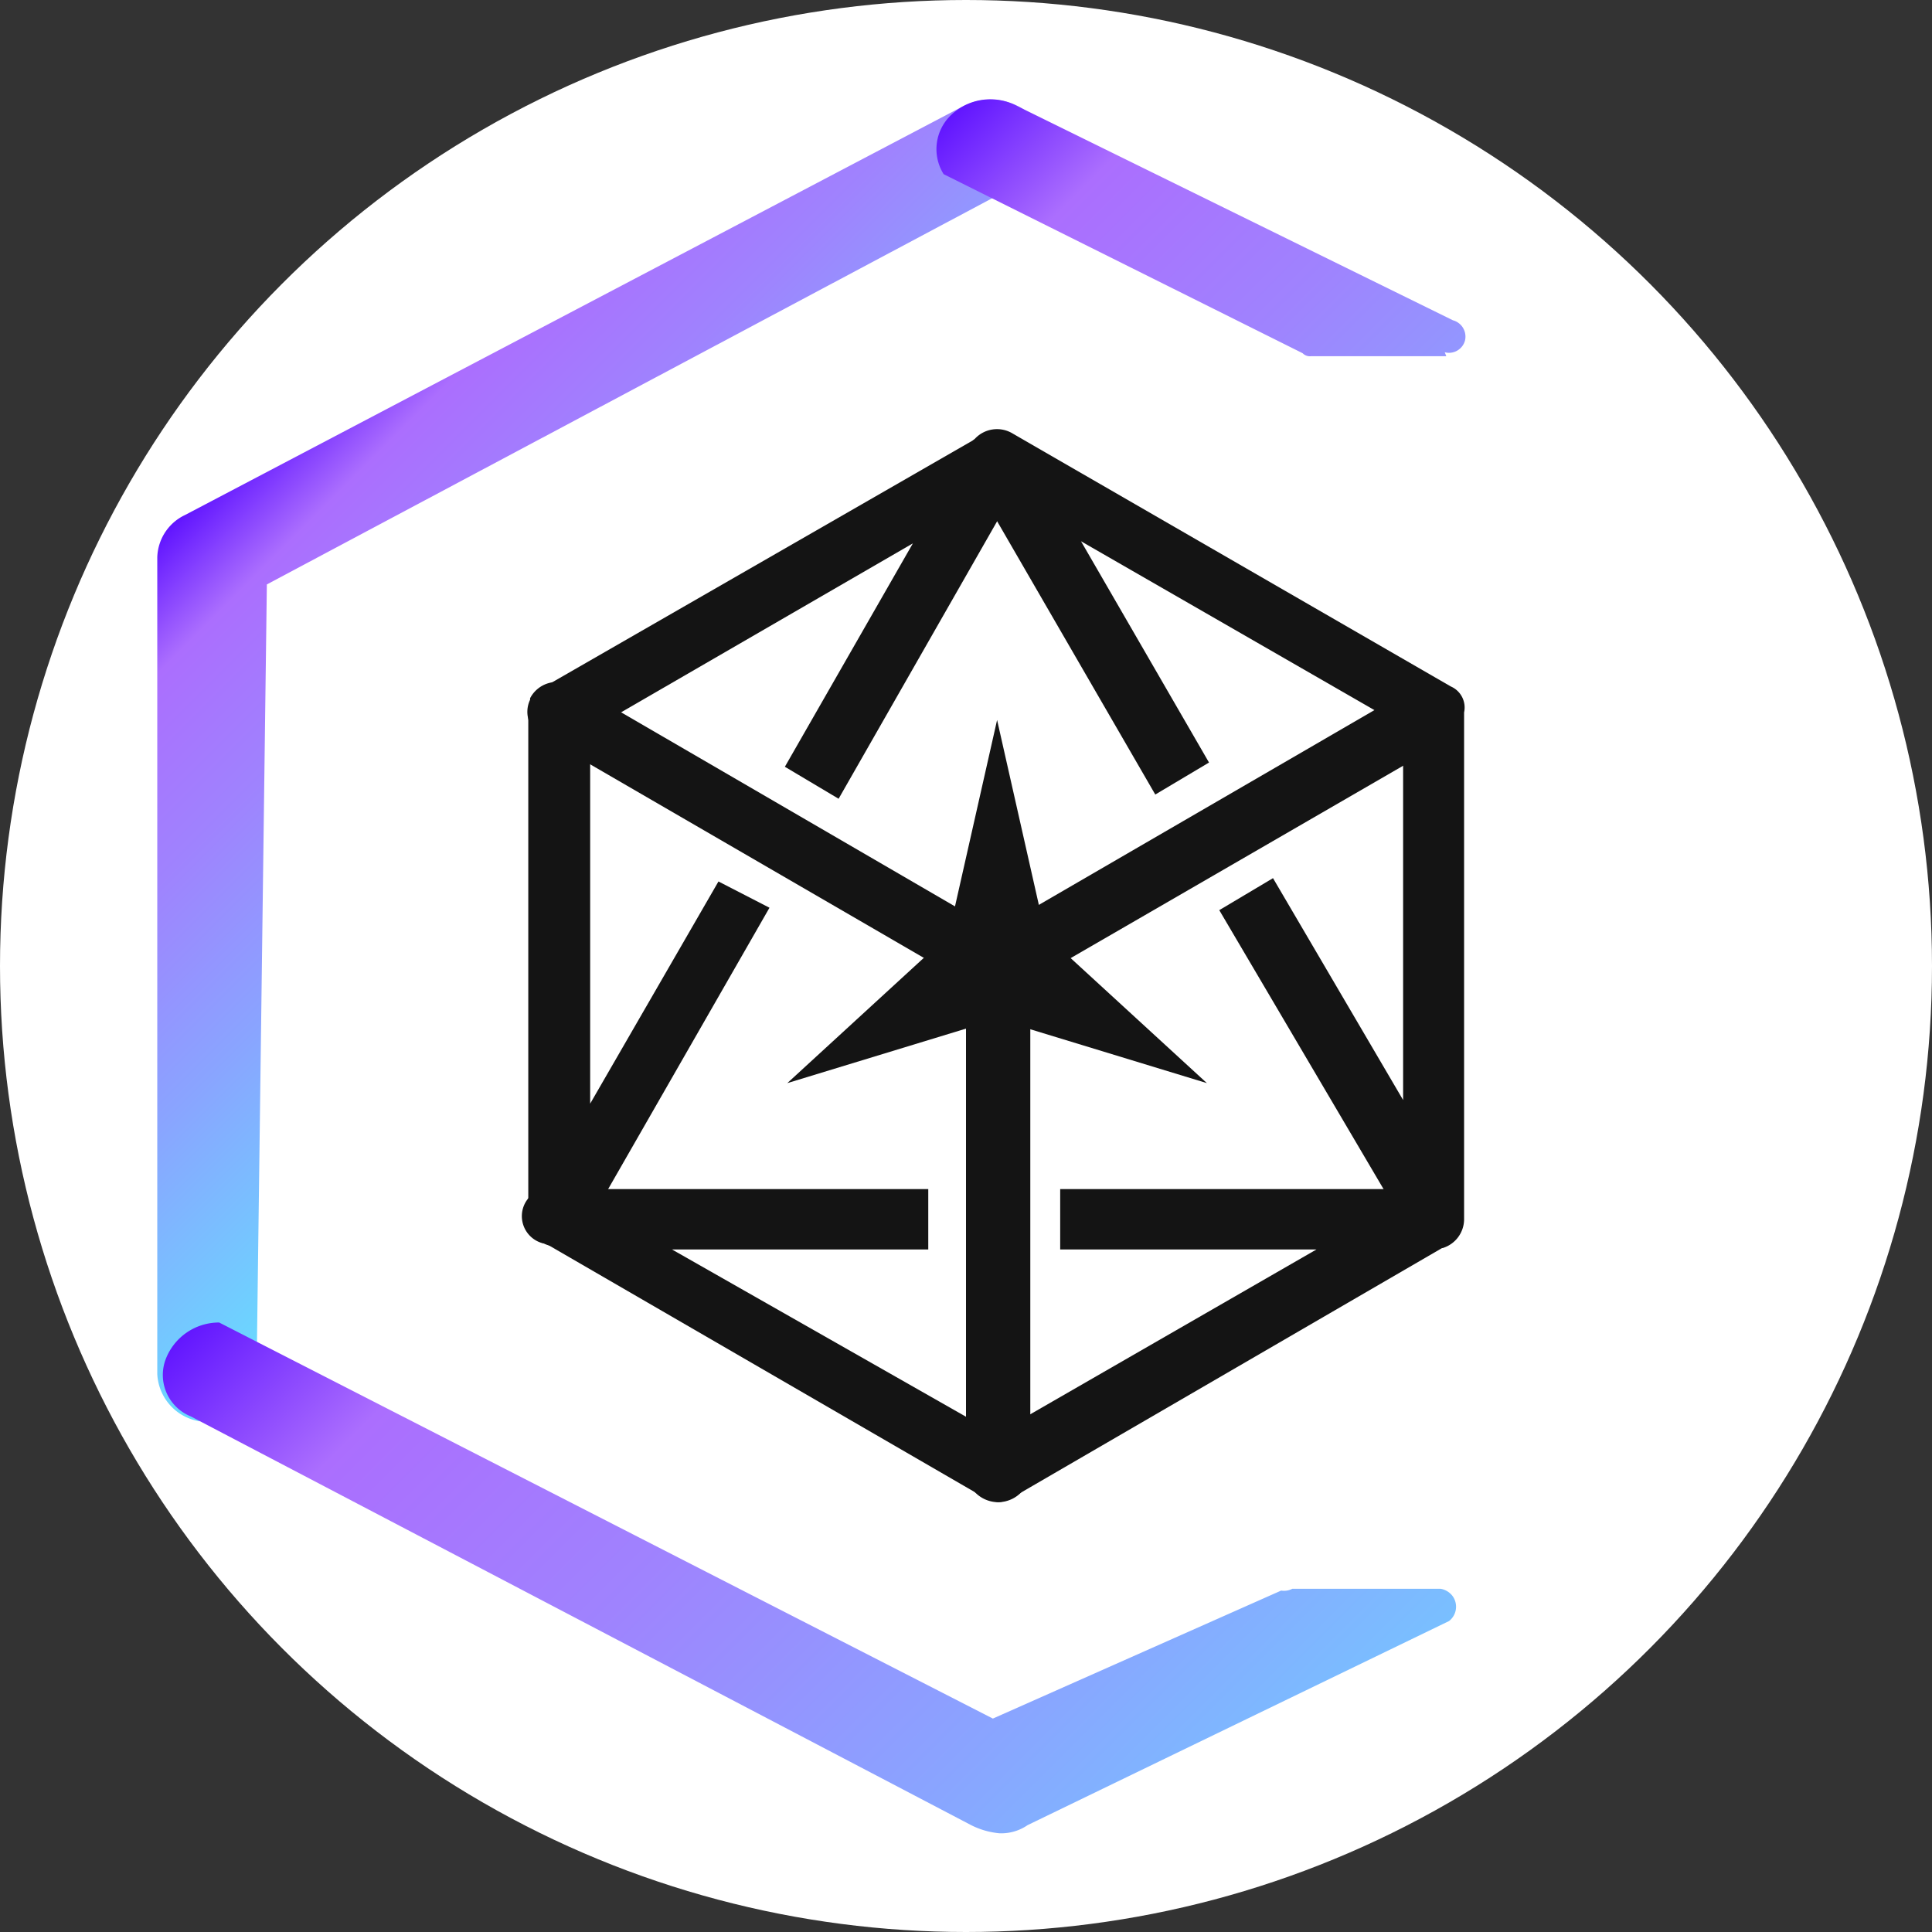 <svg xmlns="http://www.w3.org/2000/svg" xmlns:xlink="http://www.w3.org/1999/xlink" viewBox="0 0 64 64"><rect x="0" y="0" width="64" height="64" fill="#333333" stroke="none"/><defs><style>.a{fill:#fff;}.b{fill:url(#a);}.c{fill:url(#b);}.d{fill:url(#c);}.e{fill:#141414;}</style><linearGradient id="a" x1="10.77" y1="-1936.23" x2="26.61" y2="-1952.07" gradientTransform="matrix(1, 0, 0, -1, -1.86, -1922.04)" gradientUnits="userSpaceOnUse"><stop offset="0" stop-color="#6115ff"/><stop offset="0.14" stop-color="#ab6efe"/><stop offset="0.36" stop-color="#9f83fe"/><stop offset="0.62" stop-color="#89a5ff"/><stop offset="0.92" stop-color="#6dd3ff"/><stop offset="0.99" stop-color="#64e1ff"/></linearGradient><linearGradient id="b" x1="15.56" y1="-1958.48" x2="48.18" y2="-1991.09" xlink:href="#a"/><linearGradient id="c" x1="35.31" y1="-1923.91" x2="59.61" y2="-1948.22" xlink:href="#a"/></defs><circle class="a" cx="32" cy="32" r="32"/><path class="b" d="M8.84,19.36,34.42,5.74a1.55,1.55,0,0,0-.28-1.94,2,2,0,0,0-2.24-.28L6.13,17.06a1.6,1.6,0,0,0-.92,1.4V45.52A1.67,1.67,0,0,0,6.6,47.08H7a1.58,1.58,0,0,0,1.49-.88Z" transform="translate(0 0)"/><path class="c" d="M42.44,52.69l-9.55,4.24L7.26,43.81a1.89,1.89,0,0,0-1.78,1.24,1.48,1.48,0,0,0,.84,1.87L32.17,60.46a2.6,2.6,0,0,0,.94.27,1.54,1.54,0,0,0,.93-.27L48,53.7a.6.6,0,0,0,.11-.84.63.63,0,0,0-.39-.23H42.81A.59.59,0,0,1,42.44,52.69Z" transform="translate(0 0)"/><path class="d" d="M47.86,11.67a.55.55,0,0,0,.67-.39.56.56,0,0,0-.4-.67h0L33.67,3.5a1.88,1.88,0,0,0-2.12.27,1.56,1.56,0,0,0-.29,2l11.89,5.93a.34.34,0,0,0,.28.1h4.48Z" transform="translate(0 0)"/><path class="e" d="M23.8,29.2l-4.25,7.36V24.19L30.24,18,26,25.4l1.78,1.06,6.13-10.73a1.08,1.08,0,0,0-.31-1.32,1.06,1.06,0,0,0-1.06,0L18,22.77a1,1,0,0,0-.5.93V40.34a.92.92,0,0,0,.7.92h.23a1,1,0,0,0,.93-.5l6.13-10.69Z" transform="translate(0 0)"/><path class="e" d="M48.46,40.1a.92.92,0,0,0-.93-.71H35.12v2h8.49L33,47.5,22.26,41.39h8.49v-2H18.48a.94.94,0,0,0-1.16.65A.93.93,0,0,0,18,41.19l.07,0,14.5,8.4a1.68,1.68,0,0,0,.49.17,1,1,0,0,0,.51-.17L48,41.21A1.18,1.18,0,0,0,48.46,40.1Z" transform="translate(0 0)"/><path class="e" d="M48.06,22.74l-14.55-8.4a1,1,0,0,0-1.22.2.85.85,0,0,0-.16,1.17l6.14,10.61,1.78-1.06-4.24-7.33,10.67,6.14V36.44l-4.31-7.35-1.78,1.06,6.29,10.68c.17.33.42.53,1.12.51h0a1,1,0,0,0,.7-.94V23.6A.76.76,0,0,0,48.06,22.74Z" transform="translate(0 0)"/><path class="e" d="M33,33a1.06,1.06,0,0,1-.89-.51,1.15,1.15,0,0,1,.4-1.41L47,22.67a1.06,1.06,0,0,1,1.38.5,1.08,1.08,0,0,1-.35,1.3L33.53,32.86A1,1,0,0,1,33,33Z" transform="translate(0 0)"/><path class="e" d="M33,33a1,1,0,0,1-.5-.17L18,24.42a.93.93,0,0,1-.44-1.24v-.05h0a1,1,0,0,1,1.3-.45H19l14.45,8.4a1.06,1.06,0,0,1,.42,1.37h0A1,1,0,0,1,33,33Z" transform="translate(0 0)"/><path class="e" d="M33,49.76A1.07,1.07,0,0,1,32,48.7V31.9a1.07,1.07,0,0,1,2.13,0h0V48.7A1.07,1.07,0,0,1,33,49.76Z" transform="translate(0 0)"/><polygon class="e" points="33.03 23.85 34.64 30.98 39.98 35.88 33.03 33.76 26.08 35.88 31.42 30.98 33.03 23.85"/></svg>